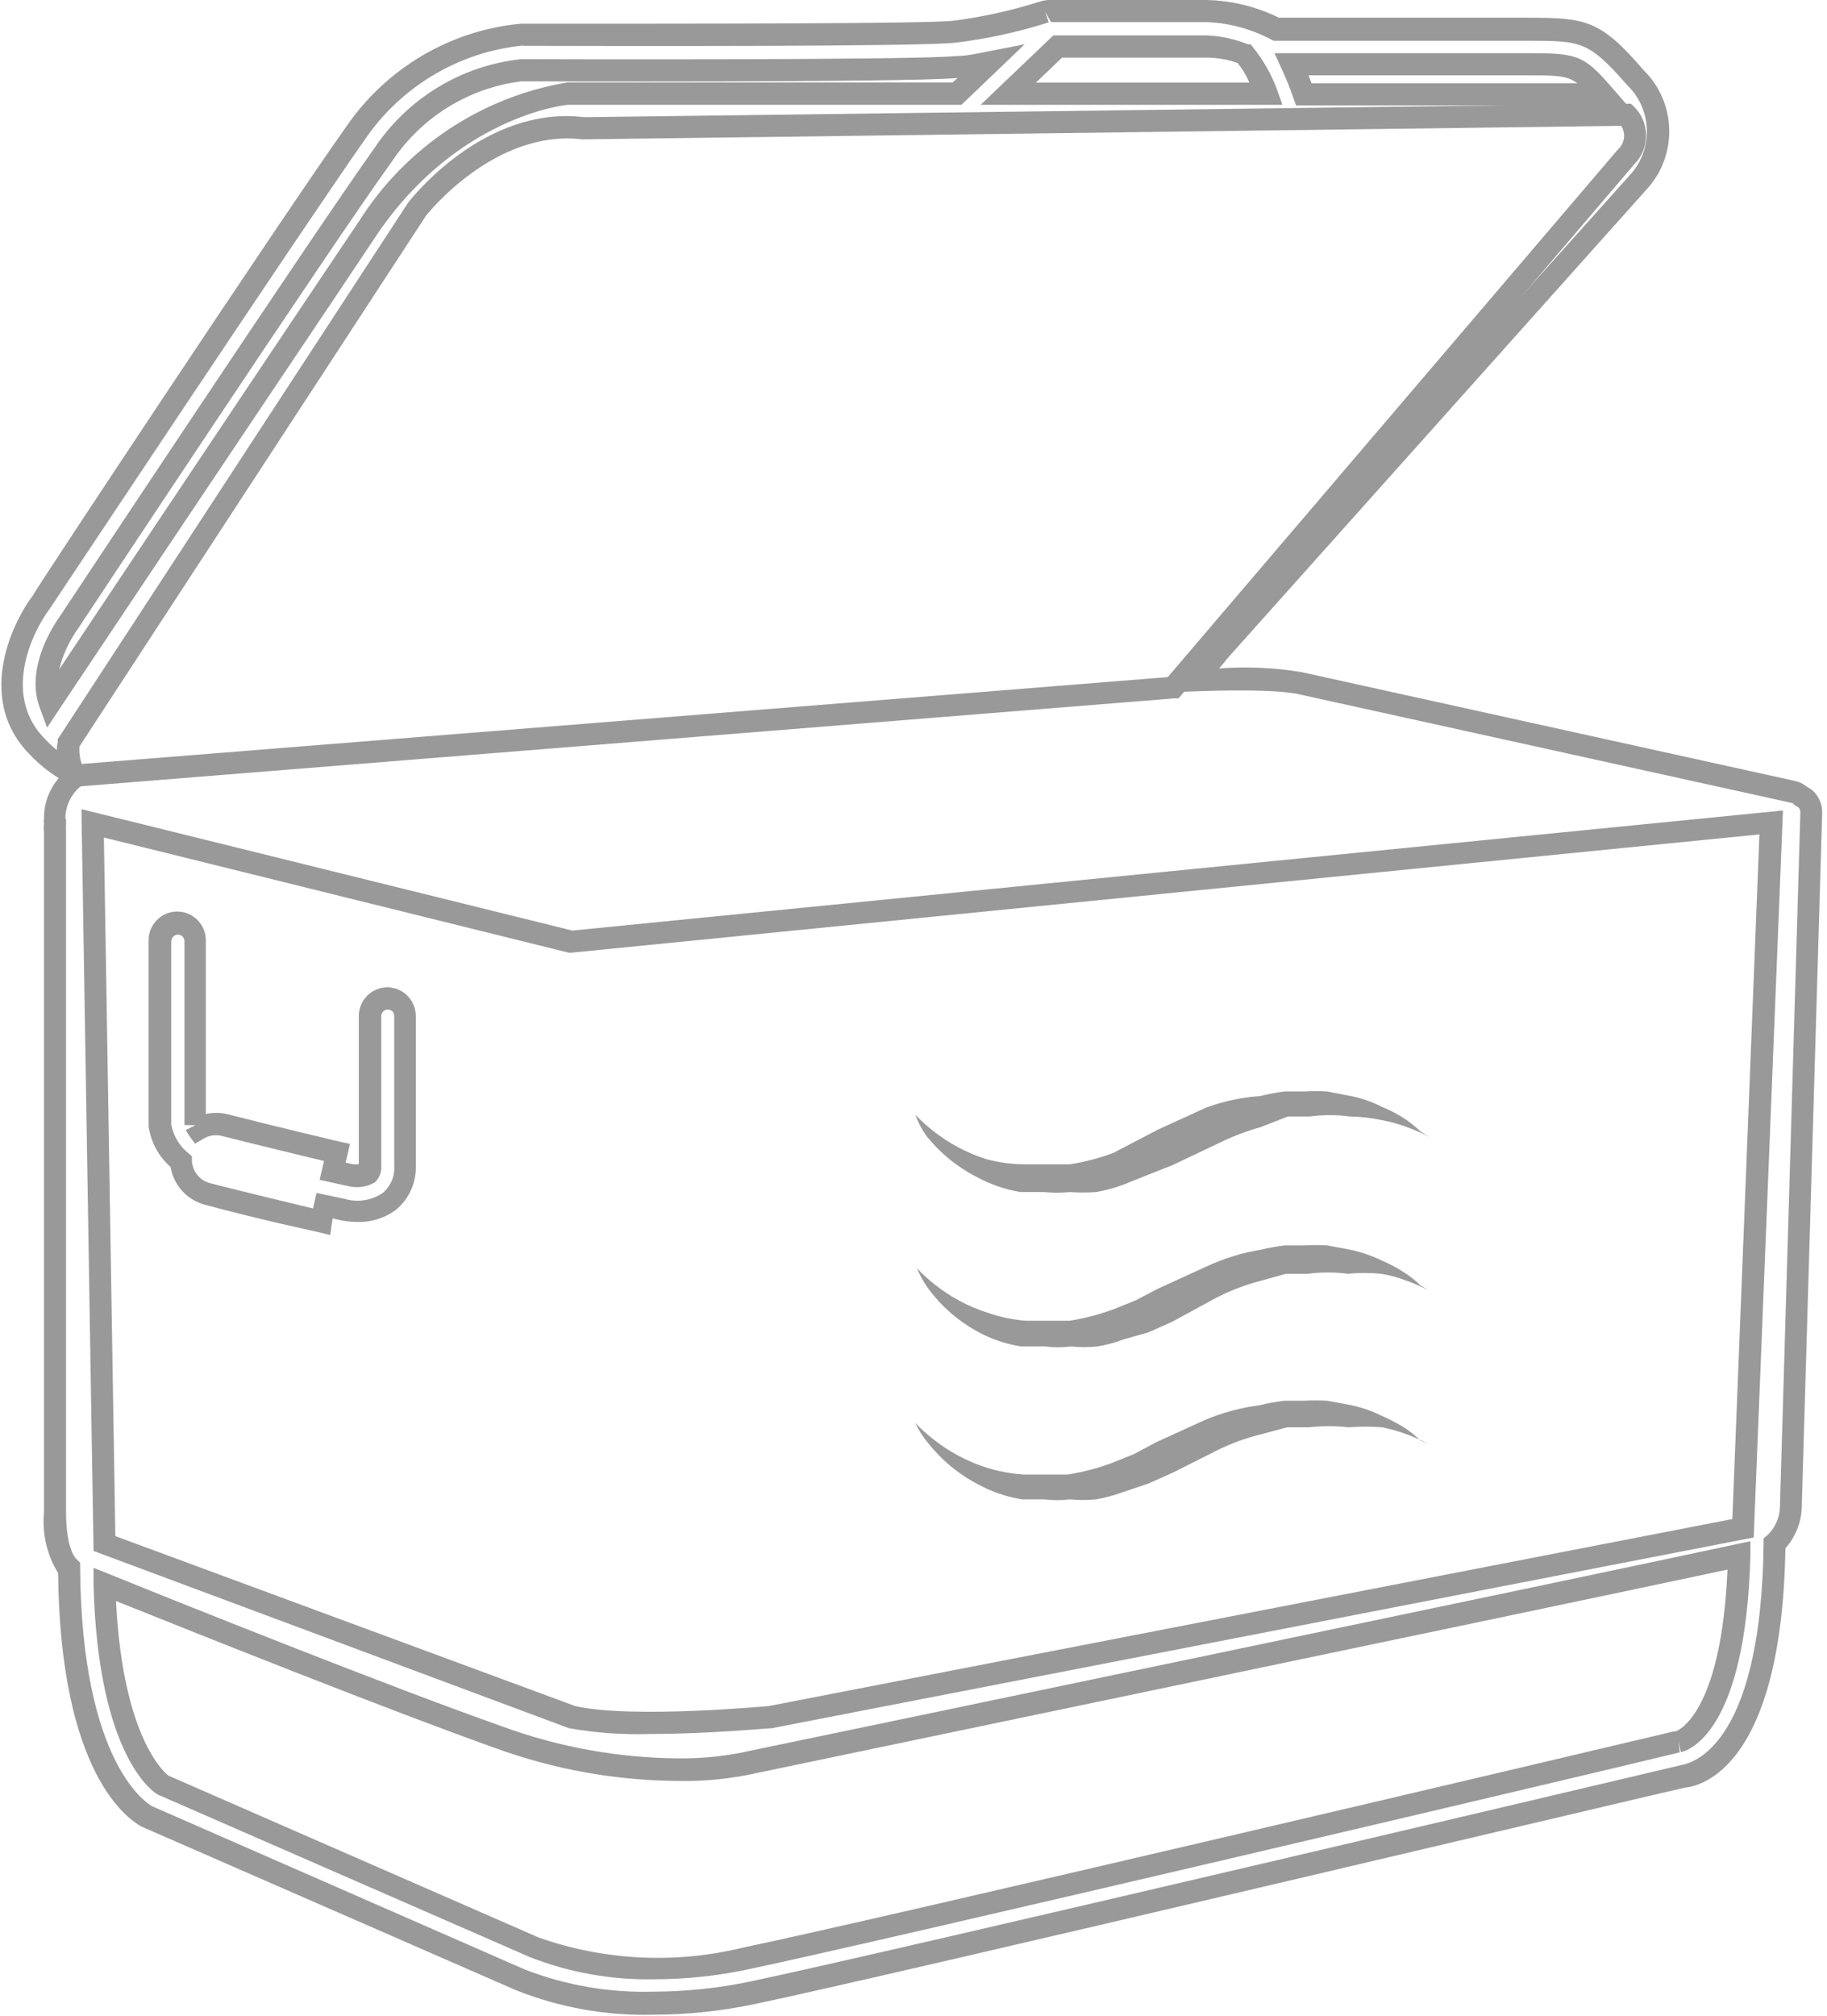 <?xml version="1.0" encoding="UTF-8"?>
<svg width='68px' height='75px' viewBox='0 0 68 75' version='1.1' xmlns='http://www.w3.org/2000/svg'>
  <!-- Generator: Sketch 51.3 (57544) - http://www.bohemiancoding.com/sketch -->
  <title>hielera_refri</title>
  <desc>Created with Sketch.</desc>
  <defs></defs>
  <g id='Page-1' stroke='none' stroke-width='1' fill='none' fill-rule='evenodd'>
    <g id='3' transform='translate(-1162, -470)'>
      <rect fill='#F2F2F2' x='0' y='0' width='2353' height='1323'></rect>
      <polygon id='Fill-1' fill='#1A1A1A' points='0 1323 2353 1323 2353 0 0 0'></polygon>
      <g id='Page-1' transform='translate(542, 79)'>
        <polygon id='Fill-1' fill='#FFFFFF' points='0 1183 1775 1183 1775 -5.68434189e-13 0 -5.68434189e-13'></polygon>
        <path
          d='M0,1185 L1775,1185 L1775,-5.68434189e-13 L0,-5.68434189e-13 L0,1185 Z M2,1183.929 L1773.855,1183.929 L1773.855,1 L2,1 L2,1183.929 Z'
          id='Fill-2'></path>
      </g>
      <g id='Group-5' transform='translate(1105, 417)' stroke='#D8D9DD'>
        <rect id='Rectangle-15' x='0.5' y='0.5' width='180' height='206.47'></rect>
      </g>
      <g id='hielera_refri' transform='translate(1162, 470)' fill='#9A9999'>
        <g id='Recurso-231'>
          <path
            d='M12.289,45.94 L11.888,45.841 C11.888,45.841 9.512,45.33 7.619,44.81 C6.959,44.635 6.462,44.087 6.349,43.409 C5.904,43.019 5.613,42.481 5.53,41.893 L5.53,34.978 C5.53,34.386 6.007,33.907 6.595,33.907 C7.183,33.907 7.66,34.386 7.66,34.978 L7.66,41.44 C7.917,41.382 8.182,41.382 8.439,41.44 C10.307,41.918 12.625,42.462 12.625,42.462 L13.027,42.552 L12.863,43.245 L13.108,43.302 C13.19,43.315 13.273,43.315 13.354,43.302 L13.354,37.797 C13.354,37.208 13.826,36.73 14.411,36.725 C14.694,36.725 14.964,36.838 15.164,37.039 C15.364,37.24 15.476,37.513 15.476,37.797 L15.476,43.352 C15.5,43.987 15.227,44.596 14.739,45 C14.325,45.309 13.82,45.469 13.305,45.453 C13.076,45.454 12.848,45.429 12.625,45.379 L12.379,45.321 L12.289,45.94 Z M6.382,41.868 C6.466,42.275 6.689,42.64 7.013,42.898 L7.144,43.014 L7.144,43.187 C7.167,43.579 7.438,43.912 7.816,44.011 C9.225,44.374 10.905,44.769 11.65,44.951 L11.781,44.374 L12.83,44.596 C13.312,44.738 13.831,44.656 14.247,44.374 C14.545,44.122 14.704,43.742 14.673,43.352 L14.673,37.788 C14.672,37.727 14.649,37.669 14.608,37.624 C14.537,37.554 14.433,37.534 14.342,37.572 C14.251,37.609 14.191,37.698 14.19,37.797 L14.19,43.36 C14.212,43.596 14.121,43.829 13.944,43.986 C13.64,44.158 13.282,44.205 12.945,44.118 L11.896,43.887 L12.06,43.187 C11.314,43.005 9.659,42.61 8.258,42.255 C8.028,42.197 7.783,42.232 7.578,42.354 L7.259,42.544 L7.038,42.239 C6.993,42.173 6.952,42.104 6.915,42.033 L7.275,41.852 L6.866,41.852 L6.866,35.011 C6.866,34.874 6.756,34.764 6.62,34.764 C6.486,34.768 6.378,34.876 6.374,35.011 L6.374,41.868 L6.382,41.868 Z'
            id='Shape' fill-rule='nonzero'></path>
          <path
            d='M24.333,74.942 C22.576,74.991 20.829,74.679 19.196,74.027 L5.268,67.945 C4.768,67.673 2.237,65.984 2.163,58.516 C1.745,57.839 1.561,57.043 1.639,56.25 L1.639,30.931 C1.625,30.841 1.625,30.749 1.639,30.659 C1.629,30.583 1.629,30.505 1.639,30.429 C1.635,29.883 1.831,29.356 2.187,28.945 C1.789,28.701 1.426,28.404 1.106,28.063 C-0.836,26.11 0.328,23.341 1.221,22.154 C1.229,22.063 10.569,7.97 12.879,4.723 C14.374,2.535 16.757,1.128 19.384,0.882 L19.54,0.882 C26.495,0.882 34.287,0.882 35.458,0.775 C36.57,0.633 37.667,0.39 38.735,0.049 C38.842,0.018 38.952,0.001 39.063,0 L44.905,0 C45.84,0.02 46.76,0.245 47.6,0.659 L56.817,0.659 C59.029,0.659 59.553,0.725 61.184,2.621 C62.394,3.816 62.449,5.76 61.307,7.022 L45.65,24.527 C45.565,24.647 45.472,24.759 45.372,24.865 C46.403,24.786 47.44,24.833 48.46,25.005 L66.82,29.052 C66.984,29.089 67.135,29.165 67.263,29.275 C67.34,29.312 67.411,29.359 67.476,29.415 C67.703,29.627 67.829,29.927 67.82,30.239 L67.058,56.135 C67.025,56.676 66.811,57.19 66.452,57.593 C66.312,65.728 63.322,66.437 62.716,66.495 C62.634,66.495 32.968,73.533 28.085,74.547 C26.851,74.807 25.593,74.94 24.333,74.942 Z M19.417,1.698 C17.049,1.948 14.91,3.232 13.567,5.209 C11.249,8.505 1.942,22.516 1.86,22.632 C1.106,23.637 0.115,25.929 1.68,27.495 C2.064,27.904 2.519,28.239 3.023,28.484 L3.613,28.764 L3.097,29.176 C2.688,29.462 2.441,29.928 2.433,30.429 L2.458,30.495 L2.458,30.668 C2.45,30.728 2.45,30.789 2.458,30.849 L2.458,56.234 C2.458,57.412 2.712,57.882 2.867,58.014 L2.982,58.129 L2.982,58.294 C3.031,65.712 5.555,67.129 5.661,67.187 L19.532,73.261 C21.064,73.854 22.699,74.134 24.341,74.085 C25.546,74.08 26.749,73.953 27.929,73.706 C32.845,72.676 62.396,65.703 62.585,65.654 C62.773,65.604 65.55,65.266 65.64,57.412 L65.64,57.223 L65.788,57.099 C66.063,56.835 66.228,56.475 66.247,56.093 L67.009,30.214 C67.009,30.146 66.982,30.081 66.935,30.033 L66.763,29.926 C66.763,29.885 66.689,29.86 66.656,29.86 L48.255,25.805 C48.198,25.805 47.502,25.599 44.274,25.723 L42.963,25.772 L44.02,24.948 C44.395,24.674 44.729,24.346 45.011,23.975 L60.708,6.462 C61.547,5.501 61.481,4.046 60.561,3.165 C59.119,1.516 58.857,1.516 56.817,1.516 L47.403,1.516 L47.321,1.475 C46.587,1.084 45.776,0.861 44.946,0.824 L39.12,0.824 L38.907,0.445 L39.03,0.832 C37.893,1.195 36.725,1.449 35.54,1.591 C34.082,1.739 22.915,1.714 19.532,1.706 L19.417,1.698 Z'
            id='Shape' fill-rule='nonzero'></path>
          <path
            d='M60.577,3.923 L48.239,3.923 L48.141,3.651 C48.017,3.289 47.875,2.935 47.715,2.588 L47.436,1.978 L56.817,1.978 C58.685,1.978 58.931,2.027 59.979,3.239 L60.577,3.923 Z M48.813,3.099 L58.709,3.099 C58.333,2.81 57.947,2.802 56.817,2.802 L48.706,2.802 L48.813,3.099 Z'
            id='Shape' fill-rule='nonzero'></path>
          <path
            d='M47.731,3.898 L36.499,3.898 L39.202,1.319 L44.937,1.319 C45.455,1.342 45.965,1.453 46.445,1.648 L46.551,1.648 L46.658,1.788 C47.022,2.242 47.313,2.751 47.518,3.297 L47.731,3.898 Z M38.555,3.074 L46.502,3.074 C46.391,2.809 46.242,2.562 46.06,2.341 C45.701,2.217 45.325,2.15 44.946,2.143 L39.53,2.143 L38.555,3.074 Z'
            id='Shape' fill-rule='nonzero'></path>
          <path
            d='M1.753,27.066 L1.475,26.308 C0.918,24.808 2.065,23.151 2.228,22.929 C2.499,22.516 11.626,8.745 13.944,5.497 C15.188,3.644 17.182,2.437 19.392,2.201 C19.556,2.201 33.885,2.25 35.581,2.085 C35.983,2.085 36.4,1.986 36.777,1.912 L38.137,1.648 L35.786,3.898 L21.154,3.898 C21.023,3.898 17.016,4.335 14.034,8.72 C12.396,11.192 8.389,17.118 2.196,26.398 L1.753,27.066 Z M19.409,3.025 C17.46,3.265 15.71,4.341 14.608,5.975 C12.289,9.19 2.99,23.258 2.9,23.39 C2.575,23.844 2.338,24.356 2.204,24.898 C7.996,16.22 11.748,10.624 13.354,8.242 C15.093,5.483 17.918,3.6 21.121,3.066 L35.458,3.066 L35.639,2.901 C33.754,3.074 19.556,3.025 19.409,3.025 Z'
            id='Shape' fill-rule='nonzero'></path>
          <path
            d='M24.349,73.624 C22.767,73.656 21.195,73.376 19.72,72.799 L5.882,66.758 C5.735,66.692 3.646,65.357 3.482,58.945 L3.482,58.319 L4.055,58.549 C7.046,59.761 14.468,62.728 18.737,64.236 C20.821,64.993 23.018,65.389 25.234,65.407 C26.16,65.419 27.084,65.319 27.987,65.11 C28.322,65.044 59.037,58.648 64.641,57.437 L65.149,57.33 L65.149,57.849 C64.977,64.508 62.806,65.126 62.56,65.176 L62.478,64.772 L62.576,65.176 L62.478,64.772 L62.519,65.184 C59.447,65.934 32.542,72.272 27.855,73.253 C26.703,73.499 25.527,73.624 24.349,73.624 Z M4.318,59.555 C4.58,64.838 6.251,66.033 6.267,66.049 L20.056,72.074 C22.502,72.932 25.142,73.061 27.659,72.445 C32.361,71.473 59.267,65.126 62.314,64.401 L62.372,64.401 C62.372,64.401 64.059,63.874 64.297,58.385 C57.554,59.827 28.478,65.885 28.175,65.951 C27.205,66.169 26.211,66.268 25.217,66.247 C22.906,66.23 20.615,65.818 18.442,65.027 C14.419,63.593 7.611,60.874 4.318,59.555 Z'
            id='Shape' fill-rule='nonzero'></path>
          <path
            d='M24.193,64.5 C23.184,64.533 22.173,64.461 21.178,64.286 L3.482,57.692 L3.031,30.099 L21.301,34.615 L66.361,30.148 L65.272,57.19 L28.724,64.286 C28.56,64.286 26.348,64.5 24.193,64.5 Z M4.293,57.14 L21.408,63.462 C23.538,63.94 28.56,63.462 28.609,63.462 L64.477,56.505 L65.485,31.038 L21.244,35.44 L21.178,35.44 L3.867,31.154 L4.293,57.14 Z'
            id='Shape' fill-rule='nonzero'></path>
          <path
            d='M2.679,29.275 L2.556,29.168 C2.186,28.737 2.035,28.159 2.147,27.602 L2.147,27.495 L2.204,27.412 L15.189,7.541 C15.32,7.368 18.049,3.907 21.744,4.36 L60.7,3.857 L60.823,3.973 C61.107,4.256 61.267,4.642 61.267,5.044 C61.267,5.446 61.107,5.832 60.823,6.115 L43.864,25.978 L43.7,25.978 L2.679,29.275 Z M2.958,27.766 C2.941,27.987 2.969,28.208 3.04,28.418 L43.463,25.187 L60.209,5.571 C60.468,5.349 60.523,4.969 60.34,4.681 L21.678,5.184 C18.401,4.788 15.878,7.995 15.853,8.027 L2.958,27.766 Z'
            id='Shape' fill-rule='nonzero'></path>
          <path
            d='M53.187,42.288 C52.924,42.147 52.65,42.026 52.368,41.926 C52.057,41.809 51.736,41.721 51.41,41.662 C51.021,41.581 50.626,41.537 50.23,41.53 C49.74,41.464 49.245,41.464 48.755,41.53 L47.936,41.53 L46.92,41.926 C46.387,42.075 45.868,42.273 45.372,42.519 L43.635,43.343 L42.774,43.681 L41.783,44.077 C41.464,44.194 41.135,44.282 40.8,44.341 C40.473,44.365 40.144,44.365 39.817,44.341 C39.498,44.374 39.177,44.374 38.858,44.341 L37.973,44.341 C37.4,44.244 36.846,44.051 36.335,43.772 C35.606,43.397 34.966,42.869 34.459,42.223 C34.297,41.987 34.165,41.732 34.066,41.464 C34.27,41.677 34.489,41.875 34.721,42.058 C35.31,42.527 35.979,42.884 36.695,43.113 C37.176,43.244 37.672,43.311 38.17,43.31 L39.809,43.31 C40.368,43.225 40.917,43.081 41.447,42.882 L42.267,42.453 L43.086,42.025 L44.888,41.201 C45.534,40.964 46.21,40.819 46.895,40.772 C47.198,40.698 47.504,40.64 47.813,40.599 L48.534,40.599 C48.82,40.582 49.108,40.582 49.394,40.599 L50.115,40.739 C50.571,40.814 51.013,40.959 51.426,41.168 C51.751,41.299 52.061,41.465 52.352,41.662 C52.536,41.793 52.711,41.936 52.876,42.091 L53.187,42.288 Z'
            id='Shape' fill-rule='nonzero'></path>
          <path
            d='M53.187,48.008 C52.924,47.867 52.65,47.746 52.368,47.646 C52.058,47.525 51.737,47.437 51.41,47.382 C50.996,47.341 50.578,47.341 50.164,47.382 C49.672,47.316 49.174,47.316 48.681,47.382 L47.862,47.382 L46.912,47.646 C46.344,47.793 45.795,48.003 45.273,48.272 L43.635,49.162 L42.75,49.558 L41.824,49.821 C41.506,49.942 41.177,50.03 40.841,50.085 C40.514,50.118 40.185,50.118 39.858,50.085 C39.54,50.126 39.217,50.126 38.899,50.085 L38.006,50.085 C37.432,49.995 36.878,49.805 36.368,49.525 C35.659,49.133 35.042,48.594 34.557,47.942 C34.384,47.706 34.241,47.448 34.131,47.176 C34.333,47.393 34.553,47.595 34.787,47.777 C35.376,48.247 36.045,48.604 36.761,48.832 C37.217,48.989 37.69,49.088 38.17,49.129 L39.809,49.129 C40.367,49.04 40.916,48.896 41.447,48.701 L42.267,48.371 L43.086,47.942 L44.888,47.118 C45.526,46.819 46.201,46.609 46.895,46.492 C47.198,46.42 47.504,46.365 47.813,46.327 L48.534,46.327 C48.82,46.31 49.108,46.31 49.394,46.327 L50.115,46.459 C50.569,46.542 51.01,46.686 51.426,46.887 C51.75,47.025 52.06,47.194 52.352,47.39 C52.538,47.519 52.713,47.662 52.876,47.819 L53.187,48.008 Z'
            id='Shape' fill-rule='nonzero'></path>
          <path
            d='M53.187,53.728 C52.924,53.584 52.65,53.46 52.368,53.357 C52.067,53.244 51.758,53.156 51.442,53.093 C51.028,53.06 50.612,53.06 50.197,53.093 C49.707,53.036 49.212,53.036 48.722,53.093 L47.903,53.093 L46.92,53.357 C46.353,53.496 45.804,53.698 45.281,53.959 L43.643,54.783 L42.758,55.179 L41.783,55.508 C41.464,55.625 41.135,55.713 40.8,55.772 C40.473,55.805 40.144,55.805 39.817,55.772 C39.499,55.813 39.177,55.813 38.858,55.772 L38.039,55.772 C37.465,55.682 36.91,55.492 36.4,55.212 C35.672,54.833 35.032,54.302 34.524,53.654 C34.341,53.433 34.186,53.189 34.066,52.929 C34.268,53.144 34.487,53.342 34.721,53.522 C35.31,53.994 35.979,54.354 36.695,54.585 C37.153,54.73 37.626,54.819 38.105,54.849 L39.743,54.849 C40.302,54.76 40.851,54.616 41.382,54.42 L42.201,54.091 L43.02,53.654 L44.823,52.83 C45.485,52.549 46.182,52.361 46.895,52.269 C47.197,52.194 47.504,52.139 47.813,52.104 L48.534,52.104 C48.82,52.088 49.108,52.088 49.394,52.104 L50.115,52.236 C50.57,52.315 51.012,52.46 51.426,52.665 C51.748,52.803 52.058,52.969 52.352,53.159 C52.536,53.291 52.711,53.434 52.876,53.588 L53.187,53.728 Z'
            id='Shape' fill-rule='nonzero'></path>
        </g>
      </g>
    </g>
  </g>
</svg>
